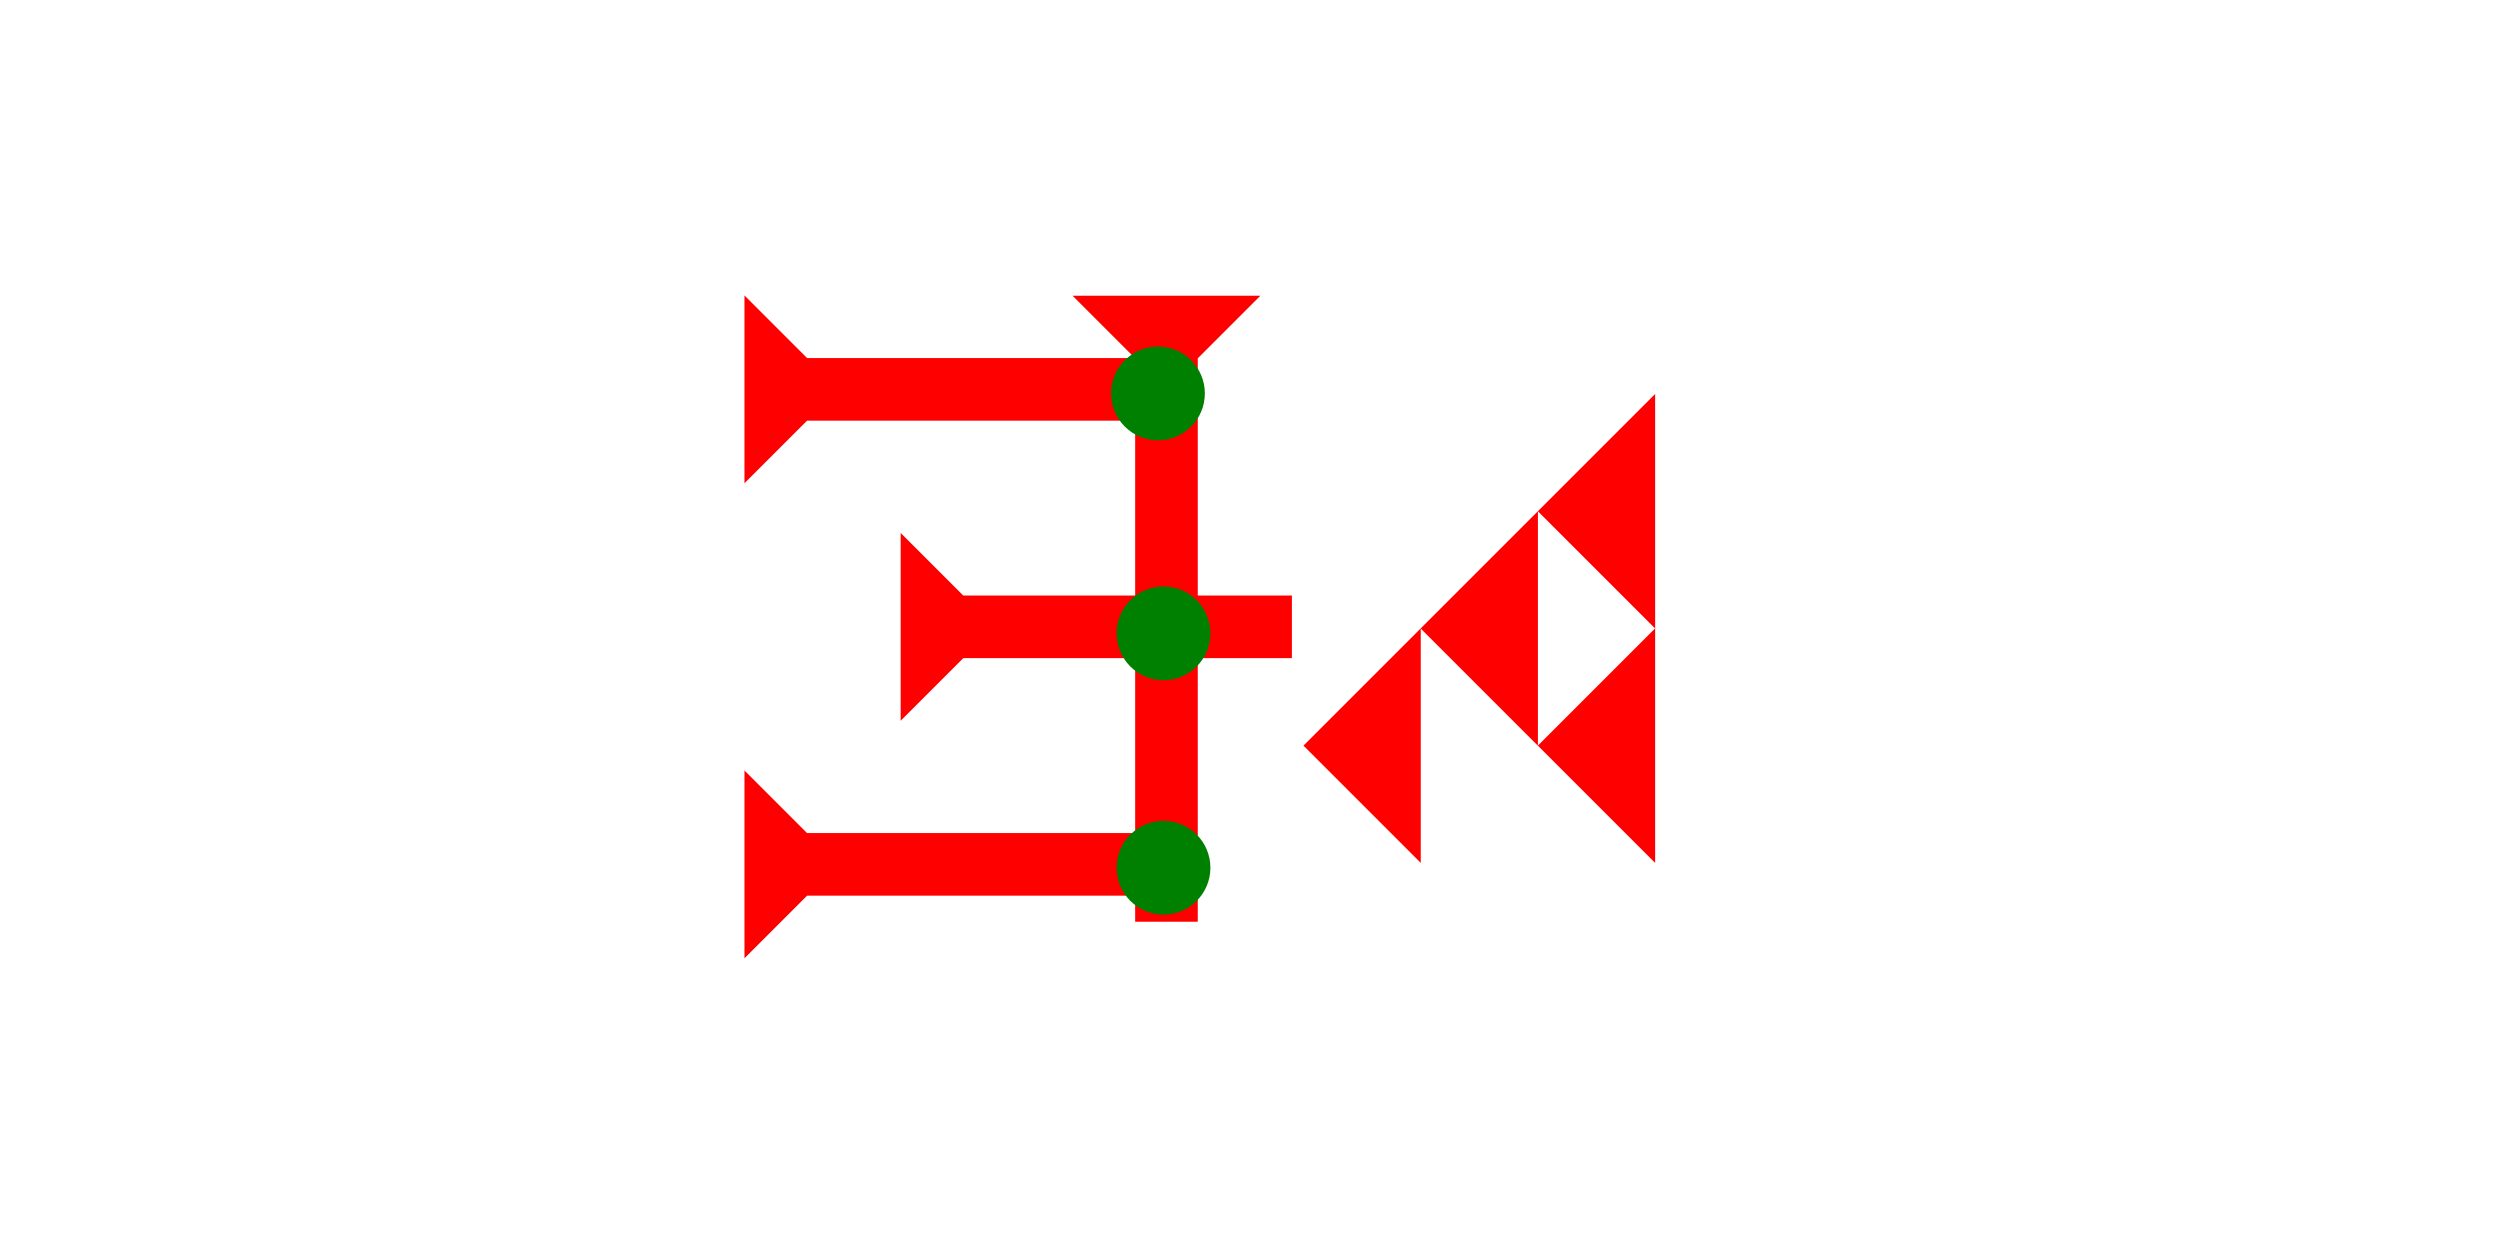 <?xml version="1.0" encoding="UTF-8" standalone="no"?>
<svg
   xmlns:dc="http://purl.org/dc/elements/1.1/"
   xmlns:cc="http://creativecommons.org/ns#"
   xmlns:rdf="http://www.w3.org/1999/02/22-rdf-syntax-ns#"
   xmlns:svg="http://www.w3.org/2000/svg"
   xmlns="http://www.w3.org/2000/svg"
   width="160"
   height="80"
   viewBox="0 0 42.333 21.167"
   version="1.1"
   id="svg8">
  <defs
     id="defs2" />
  <g
     id="layer1">
    <g
       id="g857"
       transform="matrix(0.265,0,0,0.265,18.162,5.008)">
      <title
         id="title853">Down Vertical Mark, DV</title>
      <polygon
         points="0,0 12,0 8,4 8,40 4,40 4,4 "
         style="fill:#ff0000"
         id="polygon855" />
    </g>
    <g
       id="g872"
       transform="matrix(0,-0.265,0.265,0,12.606,8.183)">
      <title
         id="title868">Right Horizontal Mark, RH</title>
      <polygon
         points="4,25 4,4 0,0 12,0 8,4 8,25 "
         style="fill:#ff0000"
         id="polygon870" />
    </g>
    <g
       id="g889"
       transform="matrix(0,-0.265,0.265,0,12.606,16.227)">
      <title
         id="title885">Right Horizontal Mark, RH</title>
      <polygon
         points="0,0 12,0 8,4 8,25 4,25 4,4 "
         style="fill:#ff0000"
         id="polygon887" />
    </g>
    <g
       id="g895"
       transform="matrix(0,-0.265,0.265,0,15.251,12.205)">
      <title
         id="title891">Right Horizontal Mark, RH</title>
      <polygon
         points="0,0 12,0 8,4 8,25 4,25 4,4 "
         style="fill:#ff0000"
         id="polygon893" />
    </g>
    <polygon
       points="6,12 0,6 6,0 "
       style="fill:#ff0000"
       id="polygon909"
       transform="matrix(0.331,0,0,0.331,24.056,8.656)">
      <title
         id="title931">Heel Mark, HE</title>
    </polygon>
    <polygon
       points="6,12 0,6 6,0 "
       style="fill:#ff0000"
       id="polygon923"
       transform="matrix(0.331,0,0,0.331,22.072,10.64)">
      <title
         id="title933">Heel Mark, HE</title>
    </polygon>
    <polygon
       points="0,6 6,0 6,12 "
       style="fill:#ff0000"
       id="polygon925"
       transform="matrix(0.331,0,0,0.331,26.041,6.671)">
      <title
         id="title929">Heel Mark, HE</title>
    </polygon>
    <polygon
       points="6,0 6,12 0,6 "
       style="fill:#ff0000"
       id="polygon927"
       transform="matrix(0.331,0,0,0.331,26.041,10.64)">
      <title
         id="title935">Heel Mark, HE</title>
    </polygon>
    <circle
       style="fill:#008000;fill-rule:evenodd;stroke-width:0.265"
       id="path839"
       cx="19.702"
       cy="14.694"
       r="0.794">
      <title
         id="title957">Right 2 Touch Connector, R2T</title>
    </circle>
    <circle
       style="fill:#008000;fill-rule:evenodd;stroke-width:0.265"
       id="circle953"
       cx="19.702"
       cy="10.725"
       r="0.794">
      <title
         id="title955">2 Cross Connector, 2C</title>
    </circle>
    <circle
       style="fill:#008000;fill-rule:evenodd;stroke-width:0.265"
       id="circle961"
       cx="19.608"
       cy="6.662"
       r="0.794">
      <title
         id="title959">Right 2 Touch Connector, R2T</title>
    </circle>
  </g>
</svg>
